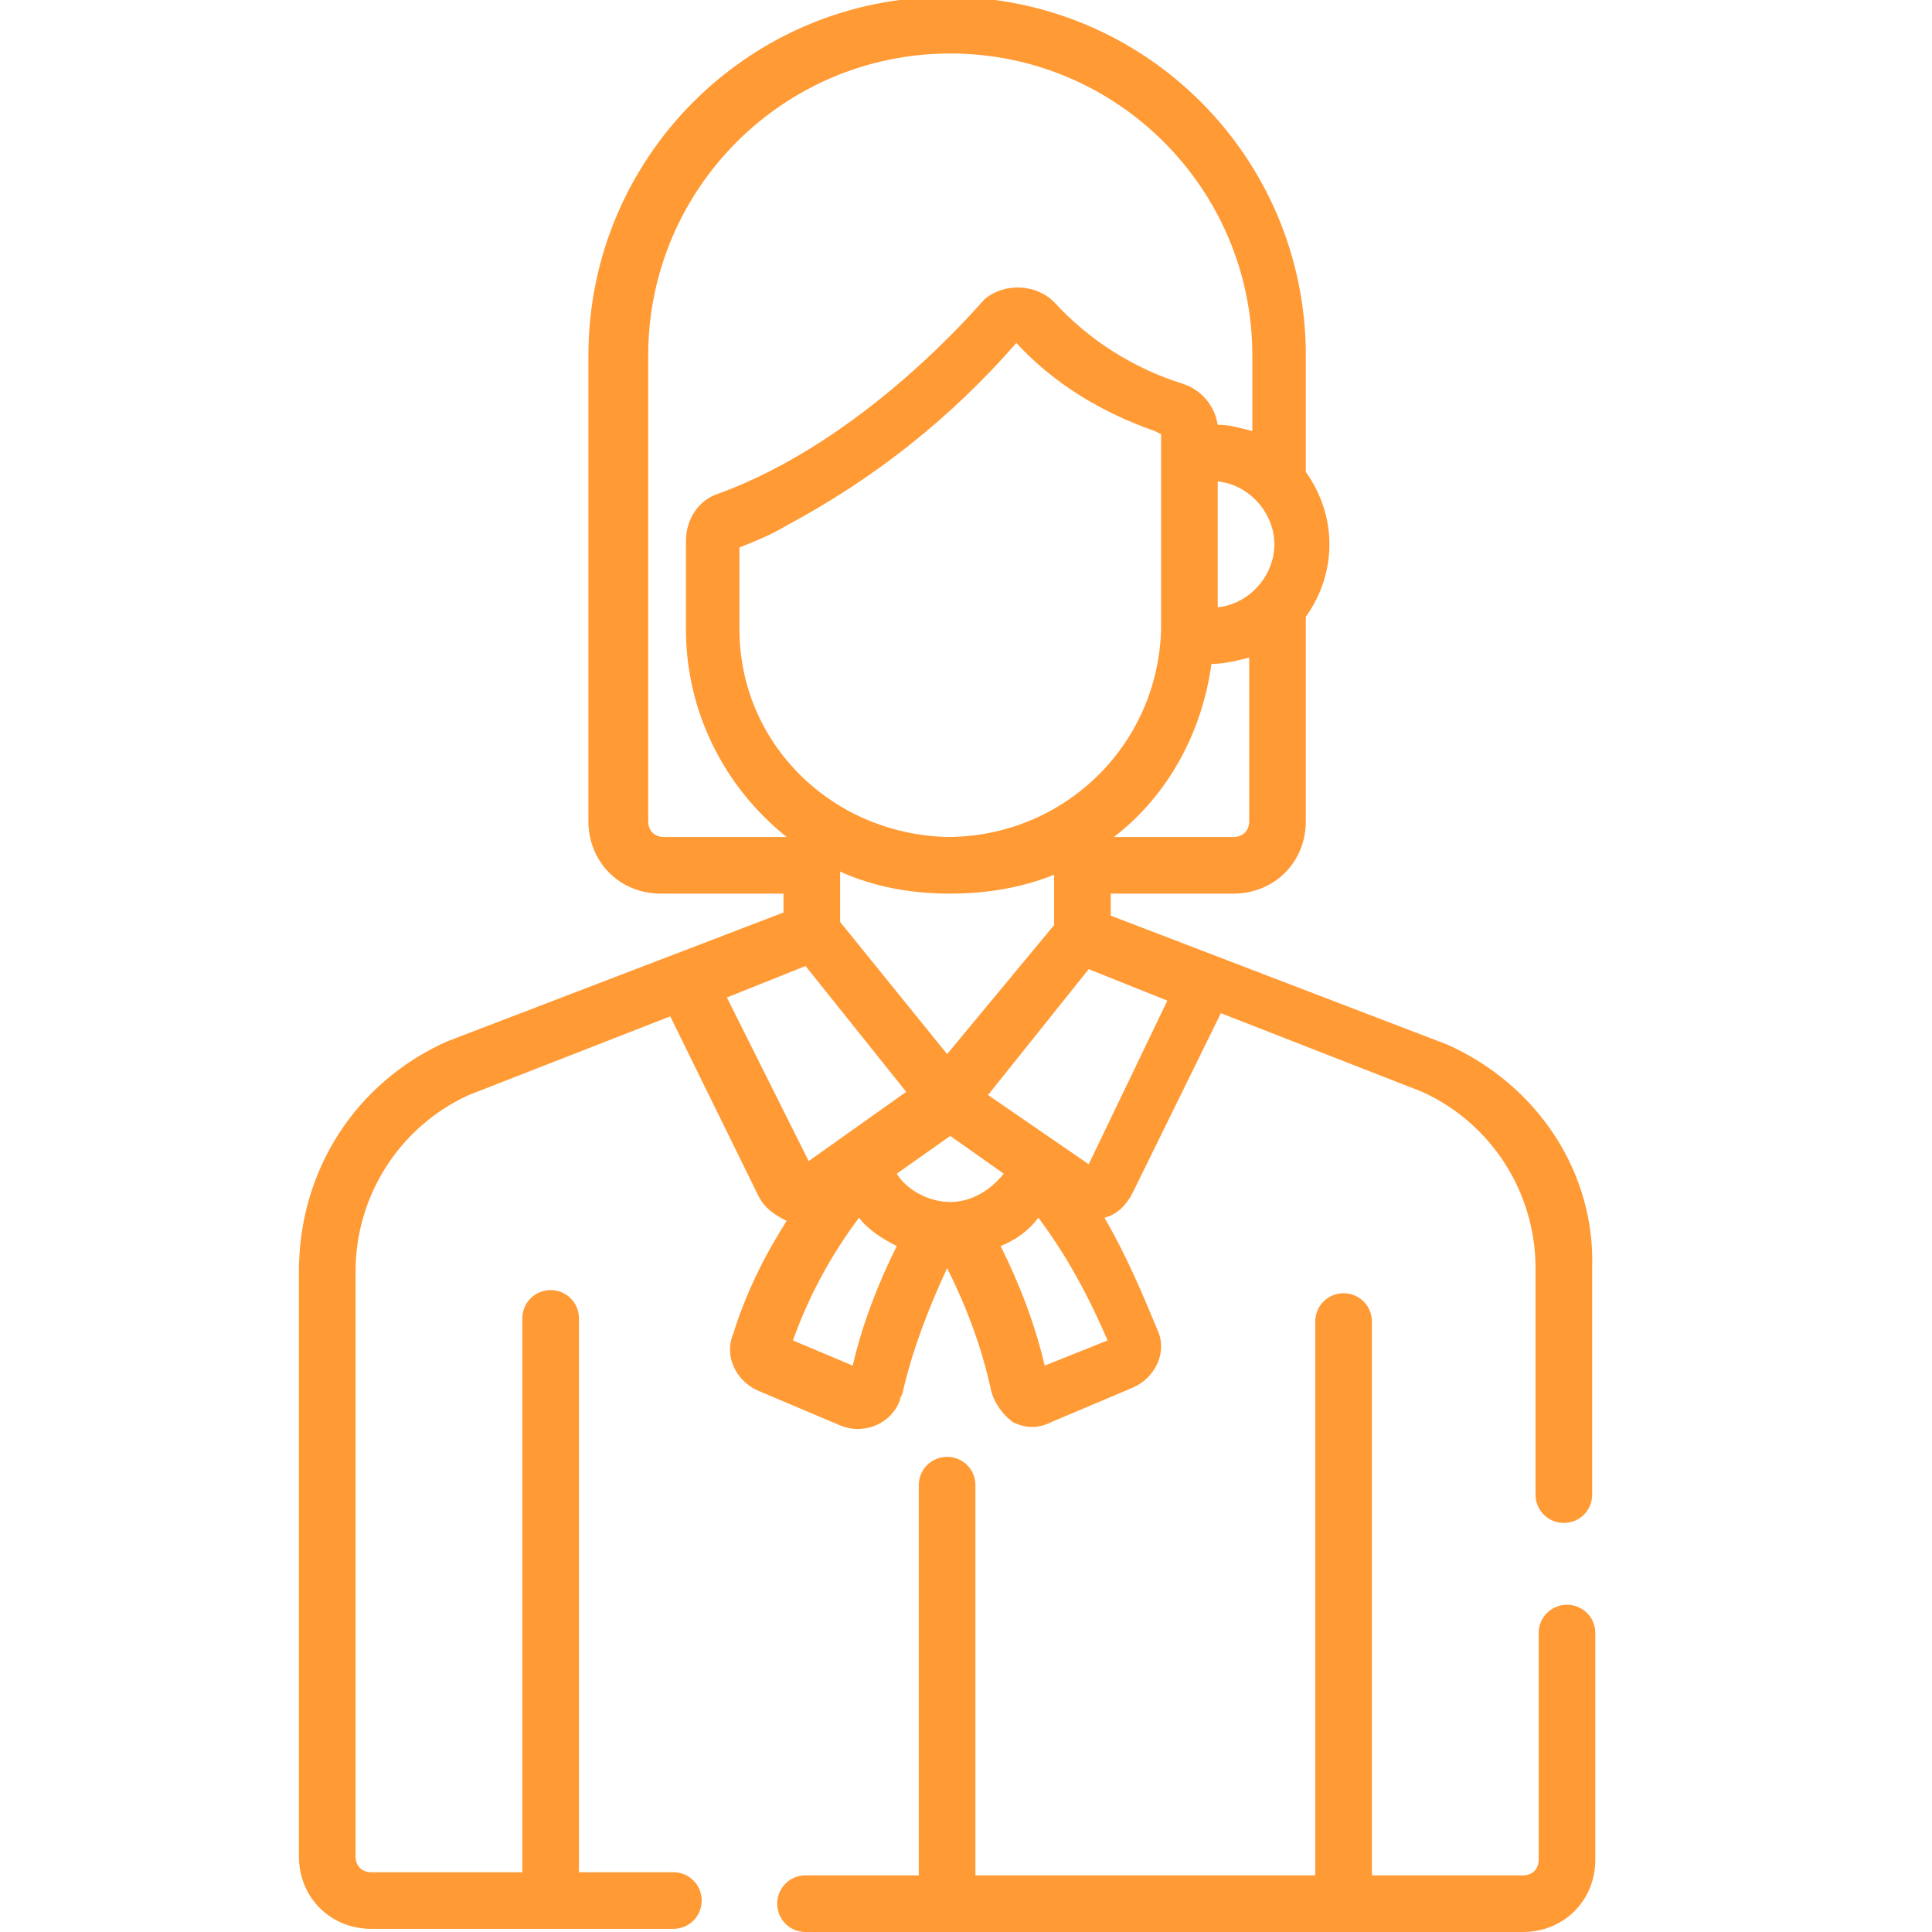 <?xml version="1.0" encoding="utf-8"?>
<!-- Generator: Adobe Illustrator 19.0.0, SVG Export Plug-In . SVG Version: 6.00 Build 0)  -->
<svg version="1.1" id="Layer_1" xmlns="http://www.w3.org/2000/svg" xmlns:xlink="http://www.w3.org/1999/xlink" x="0px" y="0px"
	 viewBox="-448 250.6 61.4 61.4" style="enable-background:new -448 250.6 61.4 61.4;" xml:space="preserve">
<style type="text/css">
	.st0{fill:#ff9a35;}
</style>
<path id="Forma_1" class="st0" d="M-398.2,301.6c-0.5,0-0.9,0.4-0.9,0.9v0v7.2c0,0.3-0.2,0.5-0.5,0.5h-4.8v-17.6
	c0-0.5-0.4-0.9-0.9-0.9c-0.5,0-0.9,0.4-0.9,0.9c0,0,0,0,0,0v17.6h-10.8v-12.4c0-0.5-0.4-0.9-0.9-0.9c-0.5,0-0.9,0.4-0.9,0.9
	c0,0,0,0,0,0v12.4h-3.6c-0.5,0-0.9,0.4-0.9,0.9c0,0.5,0.4,0.9,0.9,0.9c0,0,0,0,0,0h22.8c1.3,0,2.3-1,2.3-2.3v-7.2
	C-397.3,302-397.7,301.6-398.2,301.6z M-402,283.8L-402,283.8l-10.7-4.1V279h3.9c1.3,0,2.3-1,2.3-2.3v-6.5c1-1.4,1-3.2,0-4.6v-3.7
	c0-6.3-5.1-11.4-11.4-11.4c-6.3,0-11.4,5.1-11.4,11.4c0,0,0,0,0,0v14.8c0,1.3,1,2.3,2.3,2.3h3.9v0.6l-10.7,4.1l0,0
	c-2.9,1.3-4.7,4.1-4.7,7.3v18.6c0,1.3,1,2.3,2.3,2.3h9.6c0.5,0,0.9-0.4,0.9-0.9c0-0.5-0.4-0.9-0.9-0.9c0,0,0,0,0,0h-3v-17.6
	c0-0.5-0.4-0.9-0.9-0.9c-0.5,0-0.9,0.4-0.9,0.9c0,0,0,0,0,0v17.6h-4.8c-0.3,0-0.5-0.2-0.5-0.5v-18.6c0-2.4,1.4-4.6,3.6-5.6l6.4-2.5
	l2.8,5.7l0,0c0.2,0.4,0.5,0.6,0.9,0.8c-0.7,1.1-1.3,2.3-1.7,3.6c-0.3,0.7,0.1,1.5,0.8,1.8l2.6,1.1c0.7,0.3,1.6,0,1.9-0.8
	c0-0.1,0.1-0.2,0.1-0.3c0.3-1.3,0.8-2.6,1.4-3.9c0.6,1.2,1.1,2.5,1.4,3.9c0.1,0.4,0.4,0.8,0.7,1c0.4,0.2,0.8,0.2,1.2,0l2.6-1.1
	c0.7-0.3,1.1-1.1,0.8-1.8c-0.5-1.2-1-2.4-1.7-3.6c0.4-0.1,0.7-0.4,0.9-0.8l0,0l2.8-5.7l6.4,2.5c2.2,1,3.6,3.2,3.6,5.6v7.2
	c0,0.5,0.4,0.9,0.9,0.9c0.5,0,0.9-0.4,0.9-0.9c0,0,0,0,0,0v-7.2C-397.3,287.9-399.1,285.1-402,283.8z M-408.3,276.7
	c0,0.3-0.2,0.5-0.5,0.5h-3.8c1.7-1.3,2.8-3.3,3.1-5.5c0.4,0,0.8-0.1,1.2-0.2L-408.3,276.7L-408.3,276.7L-408.3,276.7z M-407.5,267.9
	c0,1-0.8,1.9-1.8,2v-4C-408.3,266-407.5,266.9-407.5,267.9L-407.5,267.9z M-426.9,277.2c-0.3,0-0.5-0.2-0.5-0.5v-14.8
	c0-5.3,4.3-9.6,9.6-9.6c5.3,0,9.6,4.3,9.6,9.6v2.4c-0.4-0.1-0.7-0.2-1.1-0.2c-0.1-0.6-0.5-1.1-1.1-1.3l0,0c-1.6-0.5-3-1.4-4.1-2.6
	c-0.6-0.6-1.6-0.6-2.2-0.1c-0.2,0.2-3.8,4.5-8.5,6.2c-0.6,0.2-1,0.8-1,1.5v2.8c0,2.6,1.2,5,3.2,6.6L-426.9,277.2L-426.9,277.2z
	 M-424.5,270.6V268c0.5-0.2,1-0.4,1.5-0.7c2.8-1.5,5.2-3.4,7.3-5.8c1.2,1.3,2.7,2.2,4.4,2.8l0.2,0.1v6.2c-0.1,3.7-3.1,6.6-6.8,6.6
	C-421.6,277.1-424.5,274.2-424.5,270.6L-424.5,270.6z M-414.5,278.4v1.6l-3.4,4.1l-3.4-4.2v-1.6c1.1,0.5,2.3,0.7,3.5,0.7
	C-416.6,279-415.5,278.8-414.5,278.4L-414.5,278.4z M-424.9,282.3l2.5-1l3.2,4l0,0l-3.1,2.2L-424.9,282.3z M-420.9,294l-1.9-0.8
	c0.5-1.4,1.2-2.7,2.1-3.9c0.3,0.4,0.8,0.7,1.2,0.9C-420.1,291.4-420.6,292.7-420.9,294L-420.9,294z M-417.8,288.8
	c-0.7,0-1.4-0.4-1.7-0.9l1.7-1.2l1.7,1.2C-416.5,288.4-417.1,288.8-417.8,288.8L-417.8,288.8z M-414.8,294c-0.3-1.3-0.8-2.6-1.4-3.8
	c0.5-0.2,0.9-0.5,1.2-0.9c0.9,1.2,1.6,2.5,2.2,3.9L-414.8,294z M-413.4,287.6l-3.2-2.2l3.2-4l2.5,1L-413.4,287.6z"/>
</svg>
